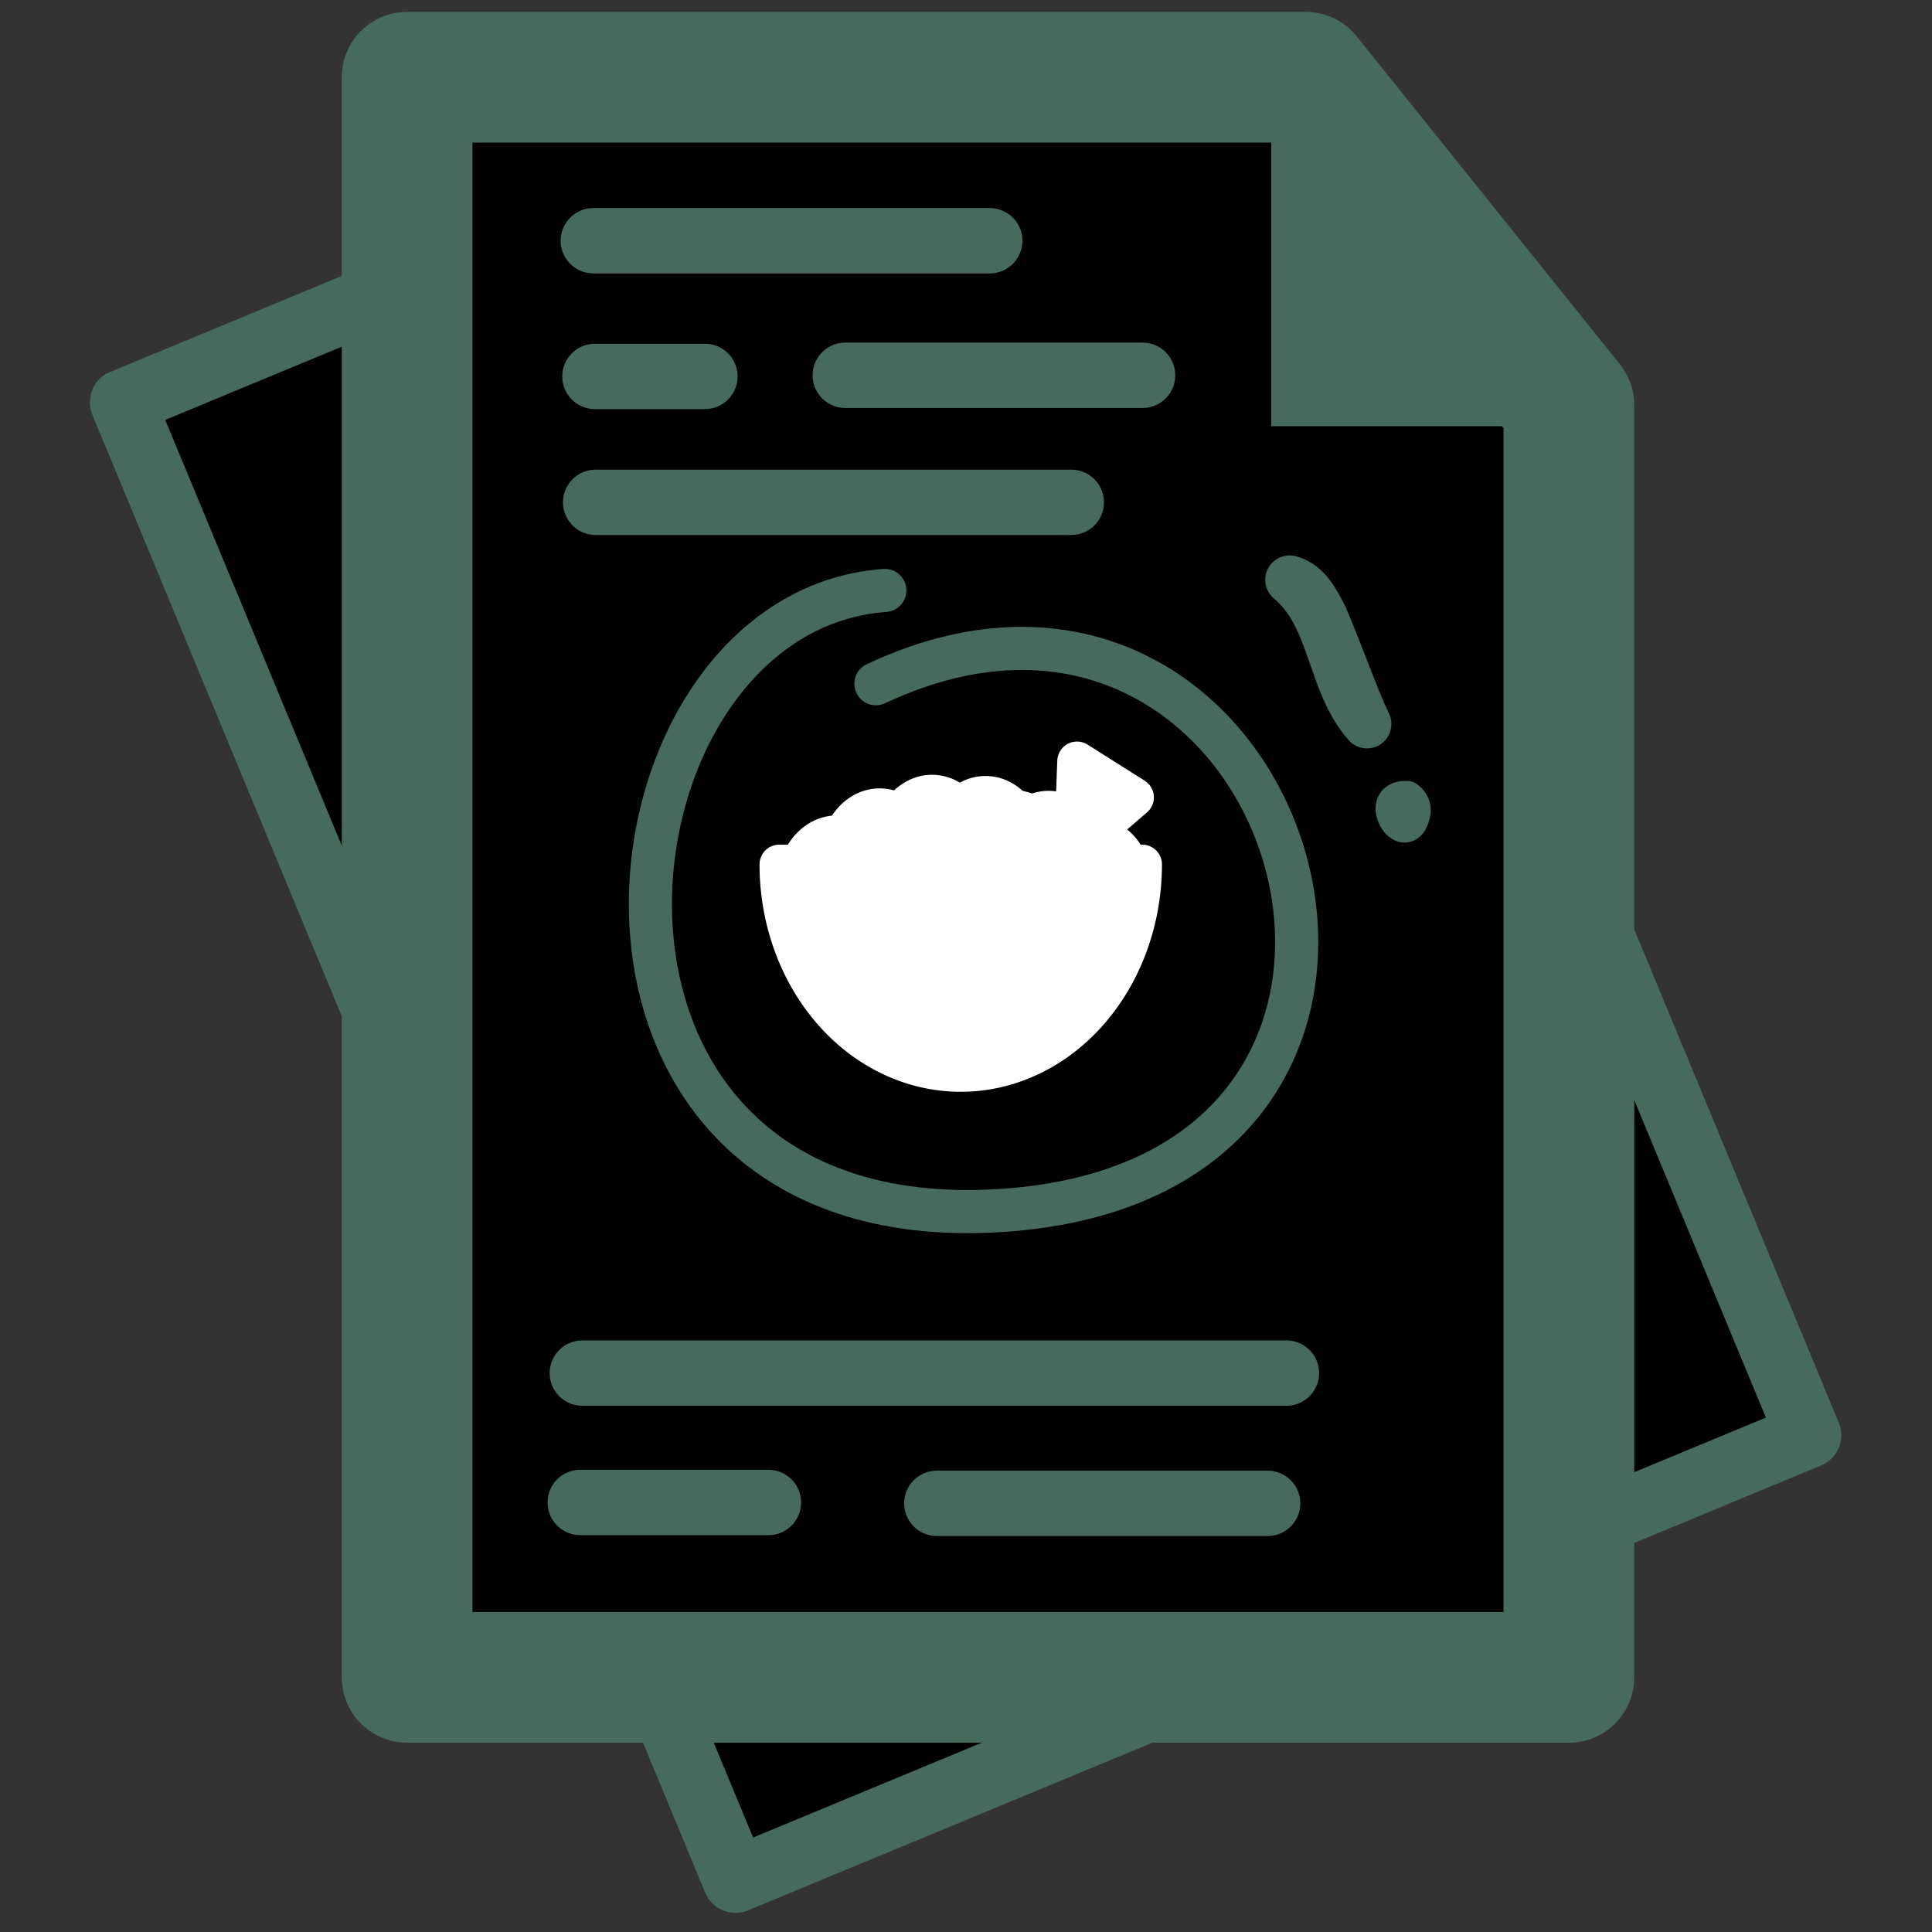 <svg xmlns="http://www.w3.org/2000/svg" width="64" height="64" viewBox="0 0 16.933 16.933"><rect x="0" y="0" width="16.933" height="16.933" fill="#333333" stroke="none"/><g style="opacity:1"><path d="m9.46 65.694 1.475 2.646-1.902-.354Z" style="opacity:1;fill:#007544;stroke-width:.132;stroke-linecap:round;stroke-linejoin:round" transform="translate(.343 -69.602)scale(1.083)"/><path d="m.675 67.523 6.718-2.786 2.984 1.636 3.943 9.51-8.685 3.601z" style="fill:#000;stroke:#476b5b;stroke-width:.529;stroke-linecap:round;stroke-linejoin:round;stroke-dasharray:none;stroke-opacity:1;fill-opacity:1" transform="translate(.343 -69.602)scale(1.083)"/><path d="m7.023 65.43 2.699 1.376-1.777.765z" style="fill:#007544;stroke-width:.132;stroke-linecap:round;stroke-linejoin:round" transform="translate(.343 -69.602)scale(1.083)"/><path d="M2.978 64.893h7.272l2.13 2.654v10.295H2.978Z" style="opacity:1;fill:#000;stroke:#476b5b;stroke-width:1.058;stroke-linecap:round;stroke-linejoin:round;stroke-opacity:1;fill-opacity:1" transform="translate(.343 -69.602)scale(1.083)"/><path d="M4.396 75.38h5.698" style="opacity:1;fill:none;fill-opacity:1;stroke:#476b5b;stroke-width:.529;stroke-linecap:round;stroke-linejoin:round;stroke-dasharray:none;stroke-opacity:1" transform="translate(.343 -69.602)scale(1.083)"/><path d="M4.498 67.314h.89m1.136-.009H8.93" style="opacity:1;fill:none;fill-opacity:1;stroke:#476b5b;stroke-width:.529;stroke-linecap:round;stroke-linejoin:round;stroke-dasharray:none;stroke-opacity:1" transform="translate(.343 -69.602)scale(1.083)"/><path d="M4.379 76.427h1.523m1.363.007h2.677" style="opacity:1;fill:none;fill-opacity:1;stroke:#476b5b;stroke-width:.529;stroke-linecap:round;stroke-linejoin:round;stroke-dasharray:none;stroke-opacity:1" transform="translate(.343 -69.602)scale(1.083)"/><path d="M4.485 66.216h3.208" style="opacity:1;fill:none;fill-opacity:1;stroke:#476b5b;stroke-width:.529;stroke-linecap:round;stroke-linejoin:round;stroke-dasharray:none;stroke-opacity:1" transform="translate(.343 -69.602)scale(1.083)"/><path d="M4.504 68.333h3.849" style="opacity:1;fill:none;fill-opacity:1;stroke:#476b5b;stroke-width:.529;stroke-linecap:round;stroke-linejoin:round;stroke-dasharray:none;stroke-opacity:1" transform="translate(.343 -69.602)scale(1.083)"/><path d="m9.971 65.385 1.935 2.332H9.971Z" style="opacity:1;fill:#476b5b;stroke-width:.132;stroke-linecap:round;stroke-linejoin:round;fill-opacity:1" transform="translate(.343 -69.602)scale(1.083)"/><path d="M6.844 69.046c-2.446.177-2.946 5.348 1.032 5.011s2.265-5.84-1.104-4.256" style="fill:none;fill-opacity:1;stroke:#476b5b;stroke-width:.349;stroke-linecap:round;stroke-linejoin:round;stroke-dasharray:none;stroke-opacity:1" transform="translate(.343 -69.602)scale(1.083)"/><path d="M10.12 68.96c.358.298.326.828.626 1.167-.096-.196-.235-.592-.35-.86-.063-.121-.13-.267-.275-.307" style="fill:none;fill-opacity:1;stroke:#476b5b;stroke-width:.395;stroke-linecap:round;stroke-linejoin:round;stroke-dasharray:none;stroke-opacity:1" transform="translate(.343 -69.602)scale(1.083)"/><path d="M11.072 70.72c-.283-.014-.002.443.058.117a.13.13 0 0 0-.058-.117" style="fill:none;fill-opacity:1;stroke:#476b5b;stroke-width:.264;stroke-linecap:round;stroke-linejoin:round;stroke-dasharray:none;stroke-opacity:1" transform="translate(.343 -69.602)scale(1.083)"/></g><g transform="translate(3.35 -78.82)scale(.654)"><path d="M10.185 132.104a2.432 2.783 0 0 1-1.216 2.41 2.432 2.783 0 0 1-2.432 0 2.432 2.783 0 0 1-1.216-2.41h2.432z" style="opacity:1;fill:#fff;fill-opacity:1;stroke:#fff;stroke-width:.529;stroke-linecap:round;stroke-linejoin:round;stroke-dasharray:none;stroke-opacity:1"/><path d="M10.052-132.54a2.27 1.52 0 0 1-1.135 1.316 2.27 1.52 0 0 1-2.27 0 2.27 1.52 0 0 1-1.136-1.317h2.27z" style="fill:#fff;fill-opacity:1;stroke:none;stroke-width:.132;stroke-linecap:round;stroke-linejoin:round;stroke-dasharray:none;stroke-opacity:1" transform="scale(1 -1)"/><ellipse cx="6.092" cy="132.374" rx=".803" ry=".926" style="opacity:1;fill:#fff;fill-opacity:1;stroke:none;stroke-width:.132;stroke-linecap:round;stroke-linejoin:round;stroke-dasharray:none;stroke-opacity:1"/><ellipse cx="6.666" cy="132.011" rx=".803" ry=".926" style="fill:#fff;fill-opacity:1;stroke:none;stroke-width:.132;stroke-linecap:round;stroke-linejoin:round;stroke-dasharray:none;stroke-opacity:1"/><ellipse cx="7.368" cy="131.829" rx=".803" ry=".926" style="fill:#fff;fill-opacity:1;stroke:none;stroke-width:.132;stroke-linecap:round;stroke-linejoin:round;stroke-dasharray:none;stroke-opacity:1"/><ellipse cx="8.085" cy="131.845" rx=".803" ry=".926" style="fill:#fff;fill-opacity:1;stroke:none;stroke-width:.132;stroke-linecap:round;stroke-linejoin:round;stroke-dasharray:none;stroke-opacity:1"/><ellipse cx="8.931" cy="132.044" rx=".803" ry=".926" style="fill:#fff;fill-opacity:1;stroke:none;stroke-width:.132;stroke-linecap:round;stroke-linejoin:round;stroke-dasharray:none;stroke-opacity:1"/><ellipse cx="9.519" cy="132.391" rx=".803" ry=".926" style="fill:#fff;fill-opacity:1;stroke:none;stroke-width:.132;stroke-linecap:round;stroke-linejoin:round;stroke-dasharray:none;stroke-opacity:1"/><path d="m9.267 131.902.044-1.18.766.484z" style="opacity:1;stroke:#fff;stroke-width:.529;stroke-linecap:round;stroke-linejoin:round;stroke-dasharray:none;stroke-opacity:1;fill:#fff;fill-opacity:1"/></g></svg>
